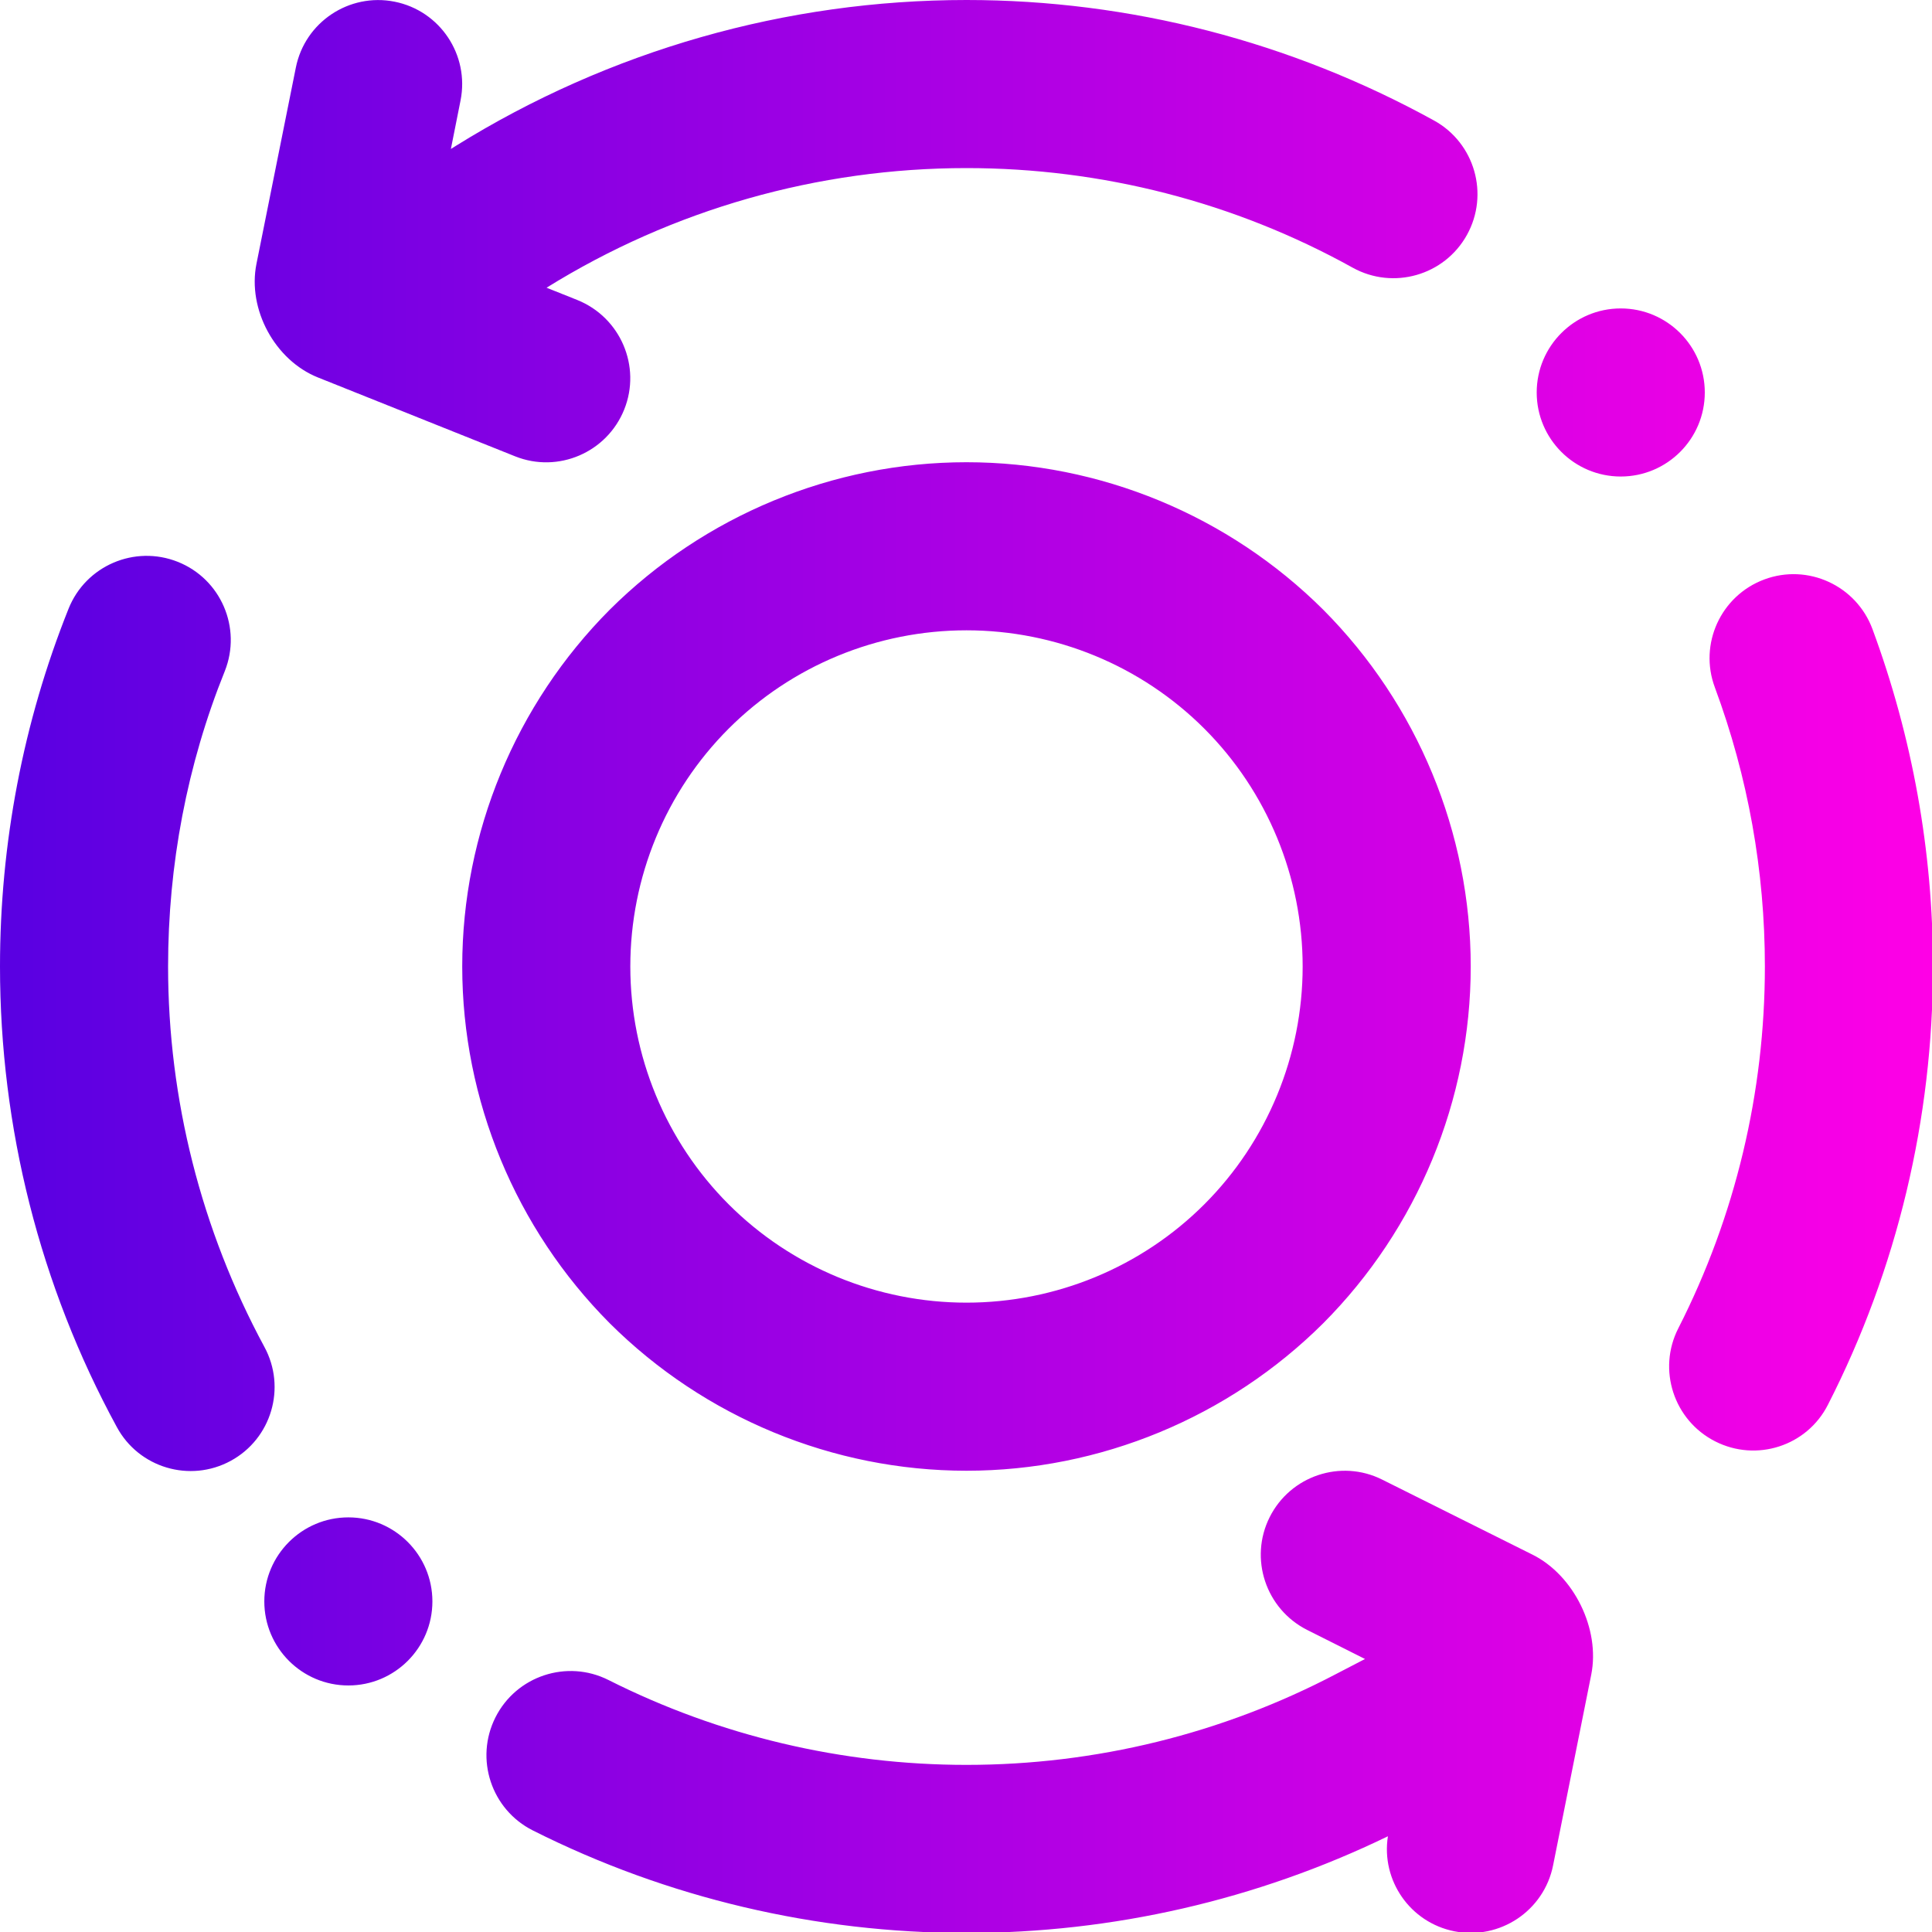 <?xml version="1.0" encoding="UTF-8" standalone="no"?>
<!-- Generator: Gravit.io -->

<svg
   xmlns:dc="http://purl.org/dc/elements/1.1/"
   xmlns:cc="http://creativecommons.org/ns#"
   xmlns:rdf="http://www.w3.org/1999/02/22-rdf-syntax-ns#"
   xmlns:svg="http://www.w3.org/2000/svg"
   xmlns="http://www.w3.org/2000/svg"
   xmlns:sodipodi="http://sodipodi.sourceforge.net/DTD/sodipodi-0.dtd"
   xmlns:inkscape="http://www.inkscape.org/namespaces/inkscape"
   style="isolation:isolate"
   viewBox="0 0 36 36"
   width="48"
   height="48"
   version="1.1"
   id="svg9"
   sodipodi:docname="system-software-update.svg"
   inkscape:version="0.92.4 (5da689c313, 2019-01-14)">
  <defs
     id="defs13" />
  <sodipodi:namedview
     pagecolor="#ffffff"
     bordercolor="#666666"
     borderopacity="1"
     objecttolerance="10"
     gridtolerance="10"
     guidetolerance="10"
     inkscape:pageopacity="0"
     inkscape:pageshadow="2"
     inkscape:window-width="640"
     inkscape:window-height="480"
     id="namedview11"
     showgrid="false"
     inkscape:zoom="29.365243"
     inkscape:cx="25.325443"
     inkscape:cy="32"
     inkscape:current-layer="svg9"
     units="px" />
  <linearGradient
     id="_lgradient_0"
     x1="0"
     y1="0.5"
     x2="1"
     y2="0.5"
     gradientTransform="matrix(46,0,0,46,1,1)"
     gradientUnits="userSpaceOnUse">
    <stop
       offset="0%"
       stop-opacity="1"
       style="stop-color:rgb(88,0,226)"
       id="stop2" />
    <stop
       offset="100%"
       stop-opacity="1"
       style="stop-color:rgb(255,0,230)"
       id="stop4" />
  </linearGradient>
  <g
     id="g826"
     transform="matrix(0.783,0,0,0.783,-0.783,-0.783)">
    <path
       id="path7"
       d="m 33.484,40.48 -0.674,0.35 v 0 0 0 C 30.09,42.26 27.07,43 24,43 21.04,43 18.12,42.31 15.48,40.98 v 0 c -0.988,-0.497 -2.193,-0.098 -2.69,0.89 v 0 c -0.497,0.988 -0.098,2.193 0.89,2.69 v 0 C 16.88,46.17 20.42,47 24,47 c 3.48,0 6.908,-0.788 10.029,-2.301 -0.165,1.05 0.529,2.052 1.581,2.261 v 0 c 1.082,0.215 2.135,-0.488 2.35,-1.57 v 0 l 0.908,-4.539 C 39.084,39.769 38.458,38.49 37.47,37.997 L 33.89,36.21 v 0 c -0.982,-0.491 -2.181,-0.09 -2.675,0.895 v 0 c -0.494,0.985 -0.093,2.188 0.895,2.685 v 0 z M 11.73,4.545 11.85,4.47 C 15.5,2.2 19.71,1 24,1 c 3.89,0 7.72,0.99 11.13,2.87 v 0 c 0.966,0.535 1.315,1.754 0.78,2.72 v 0 c -0.535,0.966 -1.754,1.315 -2.72,0.78 v 0 C 30.38,5.81 27.22,5 24,5 20.465,5 17.009,5.982 14.007,7.847 v 0 L 14.74,8.14 v 0 c 1.027,0.414 1.526,1.581 1.115,2.605 v 0 c -0.411,1.024 -1.574,1.523 -2.595,1.115 v 0 L 8.567,9.983 C 7.542,9.573 6.886,8.361 7.103,7.279 L 8.04,2.61 v 0 C 8.255,1.528 9.308,0.825 10.39,1.04 v 0 c 1.082,0.215 1.785,1.268 1.57,2.35 v 0 z M 7.29,33.05 v 0 c 0.53,0.971 0.171,2.188 -0.8,2.715 v 0 C 5.519,36.292 4.304,35.931 3.78,34.96 v 0 C 1.95,31.6 1,27.83 1,24 1,21.08 1.55,18.19 2.63,15.49 v 0 c 0.408,-1.027 1.573,-1.528 2.6,-1.12 v 0 c 1.027,0.408 1.528,1.573 1.12,2.6 v 0 C 5.45,19.2 5,21.59 5,24 c 0,3.16 0.79,6.27 2.29,9.05 z M 41.81,17.36 v 0 c -0.386,-1.032 0.14,-2.184 1.175,-2.57 v 0 c 1.035,-0.386 2.189,0.142 2.575,1.18 v 0 C 46.51,18.54 47,21.26 47,24 c 0,3.62 -0.85,7.2 -2.5,10.43 v 0 c -0.497,0.982 -1.7,1.372 -2.685,0.87 v 0 C 40.83,34.798 40.438,33.592 40.94,32.61 v 0 C 42.3,29.94 43,26.99 43,24 43,21.73 42.6,19.49 41.81,17.36 Z M 7.29,39.11 c 0,-1.104 0.896,-2 2,-2 1.104,0 2,0.896 2,2 0,1.104 -0.896,2 -2,2 -1.104,0 -2,-0.896 -2,-2 z M 37.57,10.34 c 0,-1.104 0.896,-2 2,-2 1.104,0 2,0.896 2,2 0,1.104 -0.896,2 -2,2 -1.104,0 -2,-0.896 -2,-2 z M 16,24 c 0,-2.12 0.84,-4.16 2.34,-5.66 1.5,-1.5 3.54,-2.34 5.66,-2.34 2.12,0 4.16,0.84 5.66,2.34 1.5,1.5 2.34,3.54 2.34,5.66 0,2.12 -0.84,4.16 -2.34,5.66 C 28.16,31.16 26.12,32 24,32 21.88,32 19.84,31.16 18.34,29.66 16.84,28.16 16,26.12 16,24 Z m -4,0 c 0,-3.18 1.27,-6.24 3.51,-8.49 C 17.76,13.27 20.82,12 24,12 c 3.18,0 6.24,1.27 8.49,3.51 2.24,2.25 3.51,5.31 3.51,8.49 0,3.18 -1.27,6.24 -3.51,8.49 C 30.24,34.73 27.18,36 24,36 20.82,36 17.76,34.73 15.51,32.49 13.27,30.24 12,27.18 12,24 Z"
       inkscape:connector-curvature="0"
       style="fill:url(#_lgradient_0);fill-rule:evenodd" />
  </g>
</svg>
